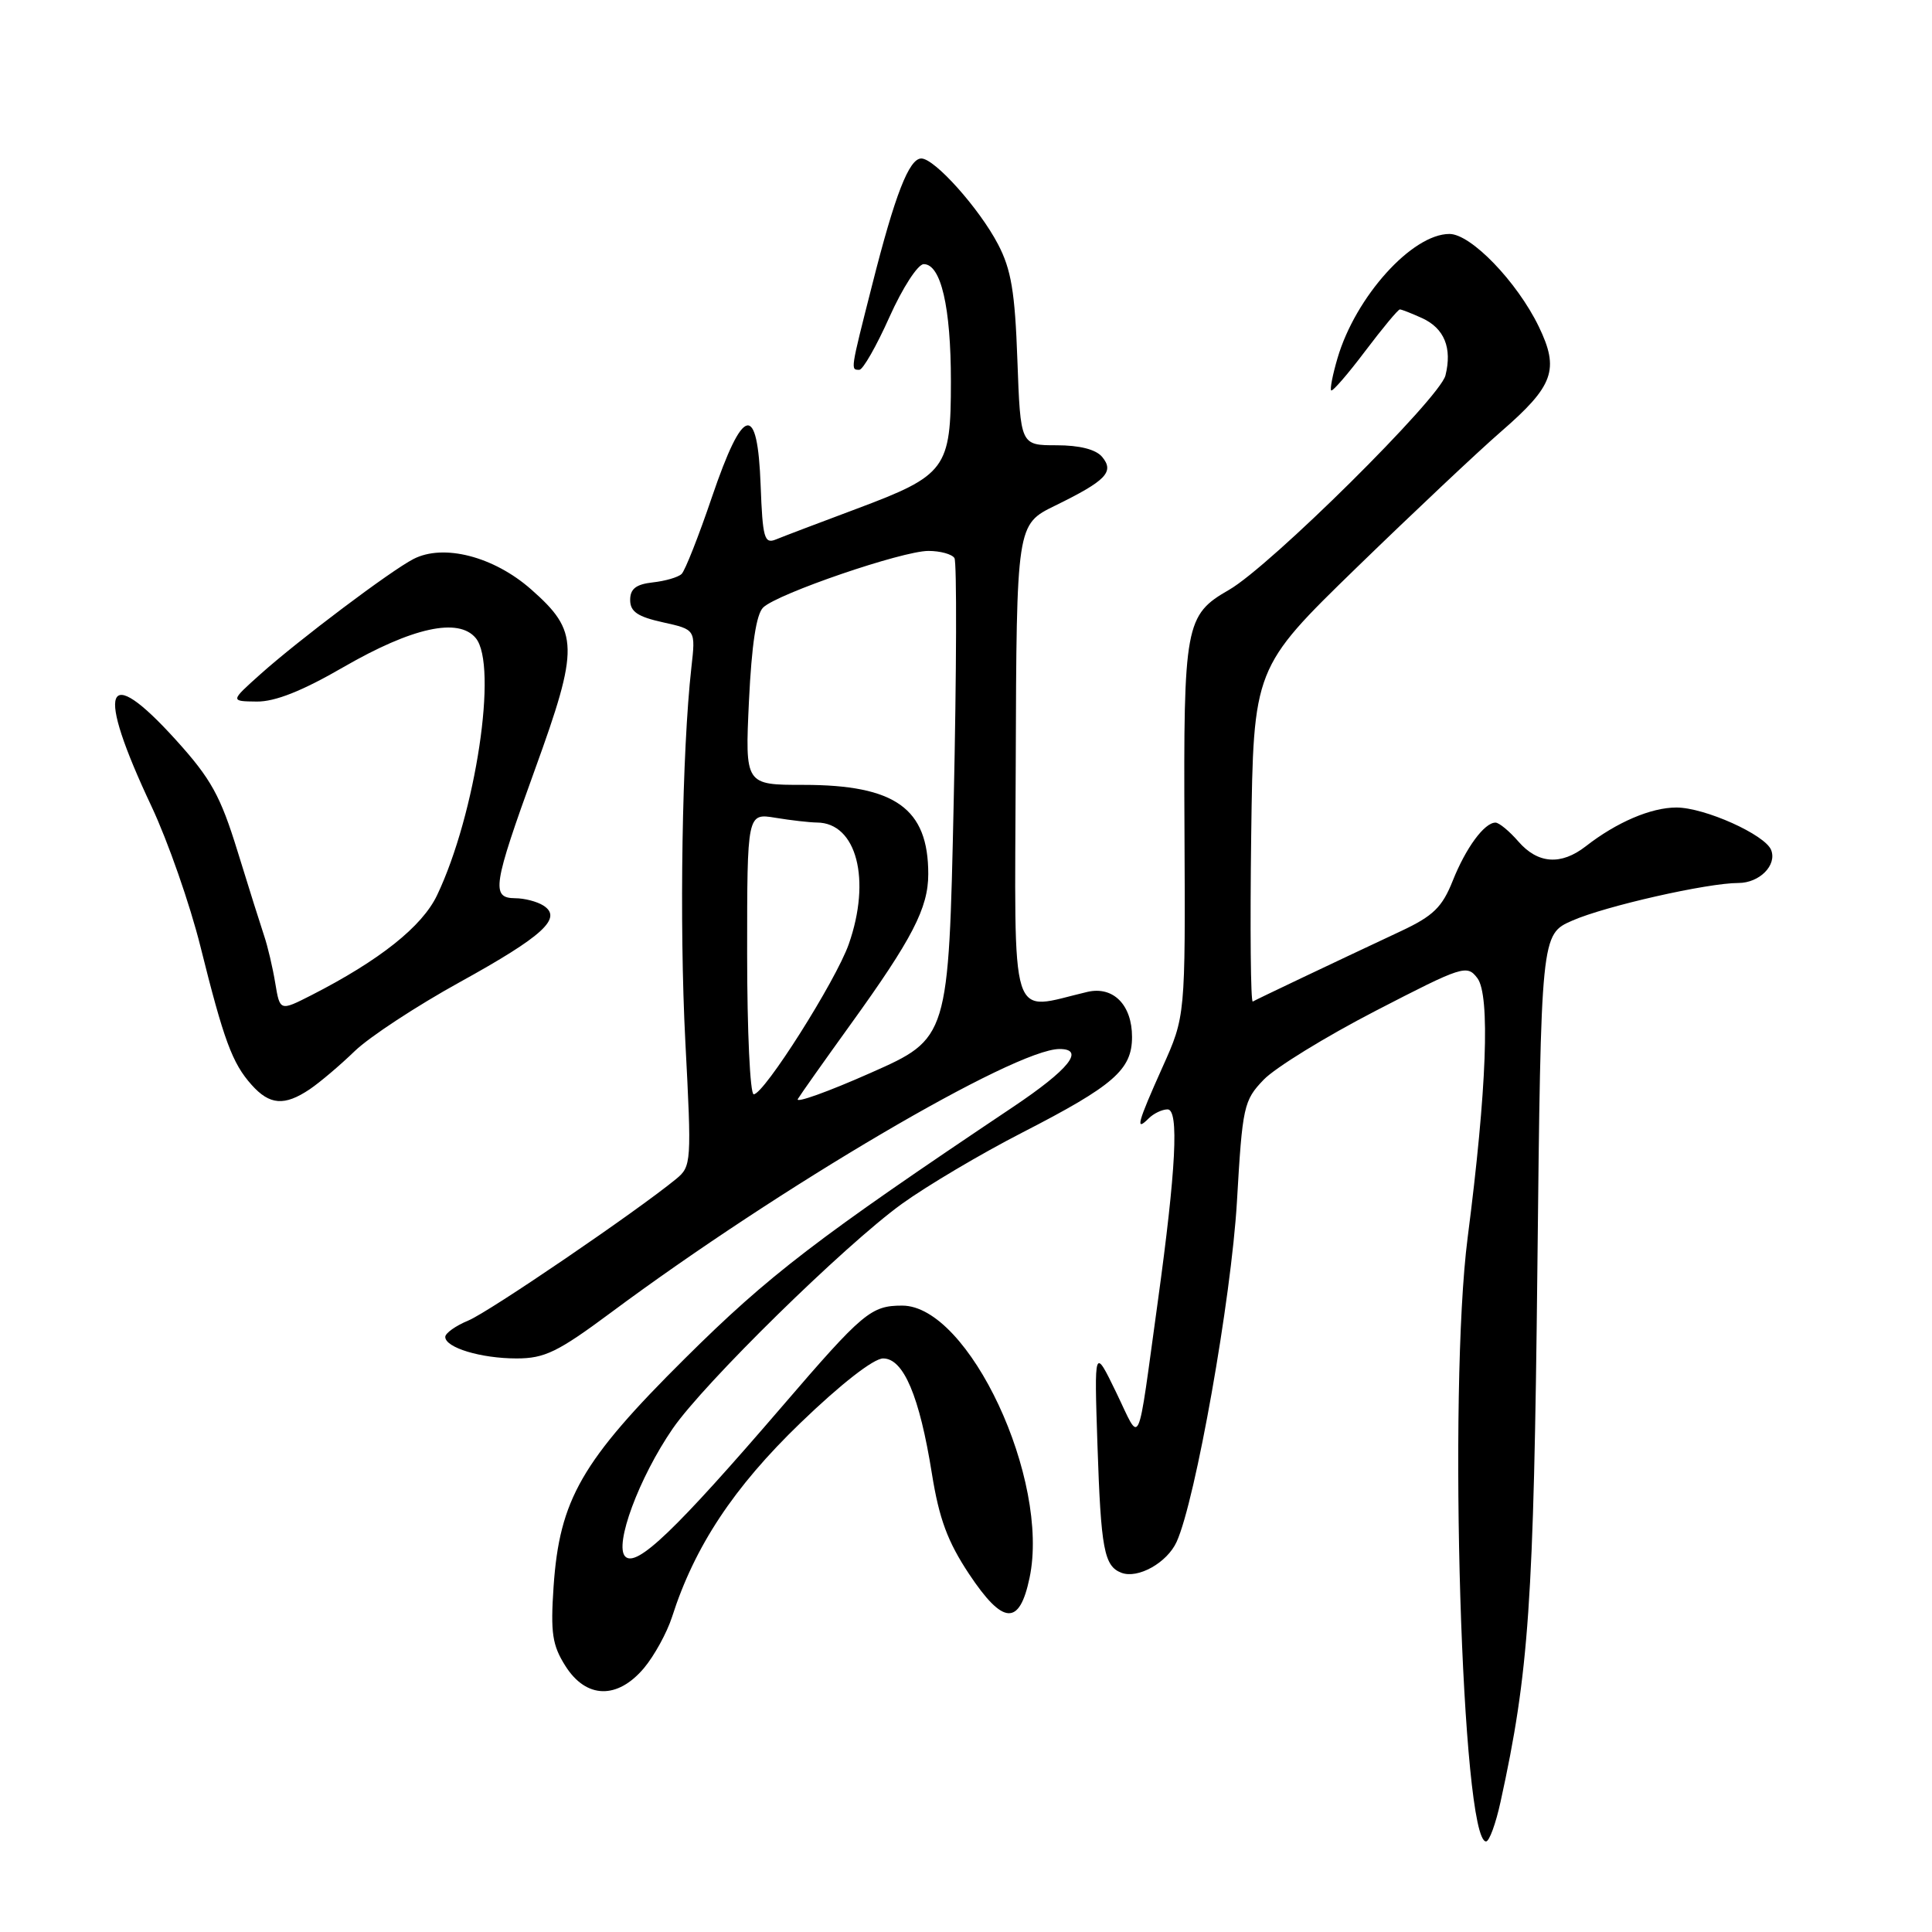 <?xml version="1.0" encoding="UTF-8" standalone="no"?>
<!DOCTYPE svg PUBLIC "-//W3C//DTD SVG 1.1//EN" "http://www.w3.org/Graphics/SVG/1.1/DTD/svg11.dtd" >
<svg xmlns="http://www.w3.org/2000/svg" xmlns:xlink="http://www.w3.org/1999/xlink" version="1.1" viewBox="0 0 256 256">
 <g >
 <path fill="currentColor"
d=" M 198.83 238.75 C 202.59 221.61 203.23 212.36 203.71 168.15 C 204.19 123.80 204.19 123.80 208.35 121.98 C 212.72 120.06 226.23 117.00 230.34 117.00 C 233.13 117.00 235.47 114.66 234.69 112.64 C 233.91 110.61 225.88 107.00 222.13 107.00 C 218.77 107.00 214.21 108.95 210.12 112.14 C 206.84 114.69 203.77 114.47 201.19 111.50 C 199.99 110.12 198.63 109.00 198.16 109.00 C 196.69 109.00 194.23 112.34 192.49 116.72 C 191.10 120.21 189.91 121.37 185.65 123.37 C 176.20 127.80 166.51 132.41 166.00 132.71 C 165.72 132.87 165.63 122.99 165.79 110.75 C 166.09 88.50 166.09 88.50 179.79 75.18 C 187.33 67.86 195.91 59.78 198.86 57.22 C 205.89 51.12 206.66 48.99 203.89 43.26 C 201.01 37.33 194.91 31.00 192.06 31.00 C 187.11 31.00 179.62 39.31 177.23 47.45 C 176.59 49.62 176.21 51.55 176.39 51.73 C 176.57 51.91 178.60 49.57 180.89 46.53 C 183.19 43.49 185.25 41.00 185.49 41.00 C 185.72 41.00 187.04 41.52 188.43 42.15 C 191.38 43.50 192.44 46.10 191.53 49.75 C 190.77 52.77 168.31 75.03 162.85 78.16 C 157.05 81.49 156.81 82.76 156.95 110.07 C 157.07 134.66 157.07 134.66 154.03 141.42 C 150.71 148.83 150.39 150.01 152.20 148.20 C 152.86 147.54 153.99 147.00 154.71 147.00 C 156.24 147.00 155.84 154.90 153.41 172.50 C 150.61 192.76 151.24 191.40 147.90 184.50 C 144.99 178.50 144.99 178.50 145.42 191.50 C 145.88 205.28 146.30 207.52 148.59 208.40 C 150.78 209.24 154.65 207.07 155.91 204.30 C 158.41 198.81 163.15 172.06 163.90 159.23 C 164.63 146.58 164.80 145.82 167.44 143.07 C 168.96 141.48 175.63 137.38 182.26 133.95 C 193.83 127.97 194.38 127.79 195.76 129.61 C 197.47 131.87 197.01 144.30 194.47 164.00 C 191.86 184.32 193.68 244.00 196.91 244.00 C 197.34 244.00 198.20 241.64 198.83 238.75 Z  M 85.33 221.03 C 86.70 219.39 88.37 216.35 89.04 214.28 C 92.03 204.92 97.22 197.07 106.06 188.55 C 111.42 183.38 115.76 180.00 117.02 180.00 C 119.72 180.00 121.84 184.99 123.48 195.26 C 124.44 201.25 125.56 204.27 128.41 208.57 C 132.91 215.33 135.08 215.47 136.42 209.08 C 139.17 196.08 128.37 173.00 119.55 173.00 C 115.42 173.00 114.35 173.89 103.65 186.34 C 89.51 202.78 84.34 207.74 82.85 206.25 C 81.35 204.75 84.67 195.80 89.13 189.31 C 93.28 183.28 111.89 165.03 119.50 159.52 C 122.80 157.14 129.98 152.88 135.46 150.07 C 147.59 143.84 150.00 141.74 150.00 137.40 C 150.00 133.15 147.51 130.64 144.09 131.43 C 133.60 133.89 134.46 136.63 134.59 101.35 C 134.70 69.50 134.70 69.50 139.81 67.00 C 146.57 63.69 147.69 62.53 146.04 60.54 C 145.21 59.55 143.06 59.00 139.99 59.00 C 135.22 59.00 135.22 59.00 134.81 47.75 C 134.49 38.67 133.99 35.70 132.24 32.36 C 129.76 27.62 123.84 21.00 122.08 21.00 C 120.46 21.00 118.59 25.79 115.57 37.74 C 112.66 49.19 112.69 49.00 113.87 49.00 C 114.34 49.00 116.14 45.85 117.86 42.00 C 119.59 38.14 121.62 35.00 122.40 35.00 C 124.68 35.00 126.00 40.68 126.00 50.54 C 126.00 62.13 125.38 62.97 113.50 67.42 C 108.55 69.27 103.73 71.10 102.79 71.49 C 101.28 72.10 101.05 71.27 100.79 64.34 C 100.38 53.25 98.48 53.70 94.33 65.88 C 92.58 71.04 90.77 75.62 90.32 76.05 C 89.87 76.49 88.15 76.99 86.50 77.17 C 84.28 77.42 83.50 78.02 83.50 79.50 C 83.50 81.05 84.49 81.72 87.84 82.46 C 92.18 83.42 92.18 83.42 91.61 88.46 C 90.37 99.52 90.00 122.37 90.81 138.00 C 91.65 154.05 91.62 154.55 89.59 156.22 C 84.35 160.52 64.82 173.83 62.07 174.97 C 60.38 175.67 59.00 176.65 59.00 177.15 C 59.00 178.57 63.73 180.00 68.45 180.00 C 72.16 180.00 73.90 179.16 80.93 173.94 C 103.35 157.27 134.45 139.00 140.39 139.00 C 143.82 139.00 141.65 141.71 134.23 146.68 C 108.22 164.10 101.89 168.95 90.79 179.97 C 77.06 193.60 74.14 198.68 73.35 210.26 C 72.94 216.38 73.18 218.00 74.92 220.75 C 77.67 225.10 81.80 225.21 85.33 221.03 Z  M 41.03 144.34 C 42.39 143.42 45.08 141.14 47.01 139.27 C 48.95 137.40 55.21 133.29 60.94 130.13 C 71.97 124.04 74.59 121.64 72.00 119.99 C 71.17 119.46 69.49 119.02 68.25 119.02 C 65.05 118.99 65.31 117.35 70.88 101.97 C 76.76 85.75 76.72 83.68 70.37 78.09 C 65.42 73.73 58.77 72.02 54.79 74.07 C 51.77 75.62 39.55 84.82 34.50 89.34 C 30.50 92.92 30.50 92.92 34.02 92.96 C 36.44 92.99 40.05 91.56 45.52 88.39 C 54.64 83.13 60.75 81.79 63.04 84.55 C 66.01 88.14 63.04 107.88 57.91 118.63 C 55.93 122.78 50.30 127.25 41.24 131.88 C 37.09 133.99 37.09 133.99 36.47 130.25 C 36.13 128.19 35.47 125.38 35.00 124.00 C 34.54 122.62 32.95 117.59 31.48 112.81 C 29.21 105.45 27.97 103.20 23.32 98.06 C 13.87 87.62 12.62 91.03 20.09 106.88 C 22.25 111.48 25.16 119.81 26.55 125.38 C 29.66 137.86 30.77 140.88 33.34 143.75 C 35.73 146.43 37.69 146.58 41.03 144.34 Z  M 105.72 145.62 C 106.09 145.00 109.22 140.58 112.67 135.79 C 120.89 124.39 123.00 120.32 123.00 115.81 C 123.00 107.12 118.63 104.00 106.46 104.00 C 98.72 104.00 98.72 104.00 99.24 92.90 C 99.60 85.42 100.21 81.37 101.13 80.49 C 103.05 78.65 119.56 73.00 123.02 73.00 C 124.59 73.00 126.15 73.43 126.47 73.95 C 126.79 74.47 126.75 89.00 126.37 106.24 C 125.69 137.59 125.69 137.59 115.37 142.16 C 109.69 144.68 105.35 146.23 105.72 145.62 Z  M 99.00 126.37 C 99.00 107.74 99.00 107.74 102.75 108.36 C 104.81 108.70 107.29 108.98 108.25 108.99 C 113.51 109.02 115.47 116.57 112.46 125.12 C 110.74 129.99 101.24 145.00 99.87 145.00 C 99.39 145.00 99.00 136.62 99.00 126.37 Z "/>
</g>
</svg>